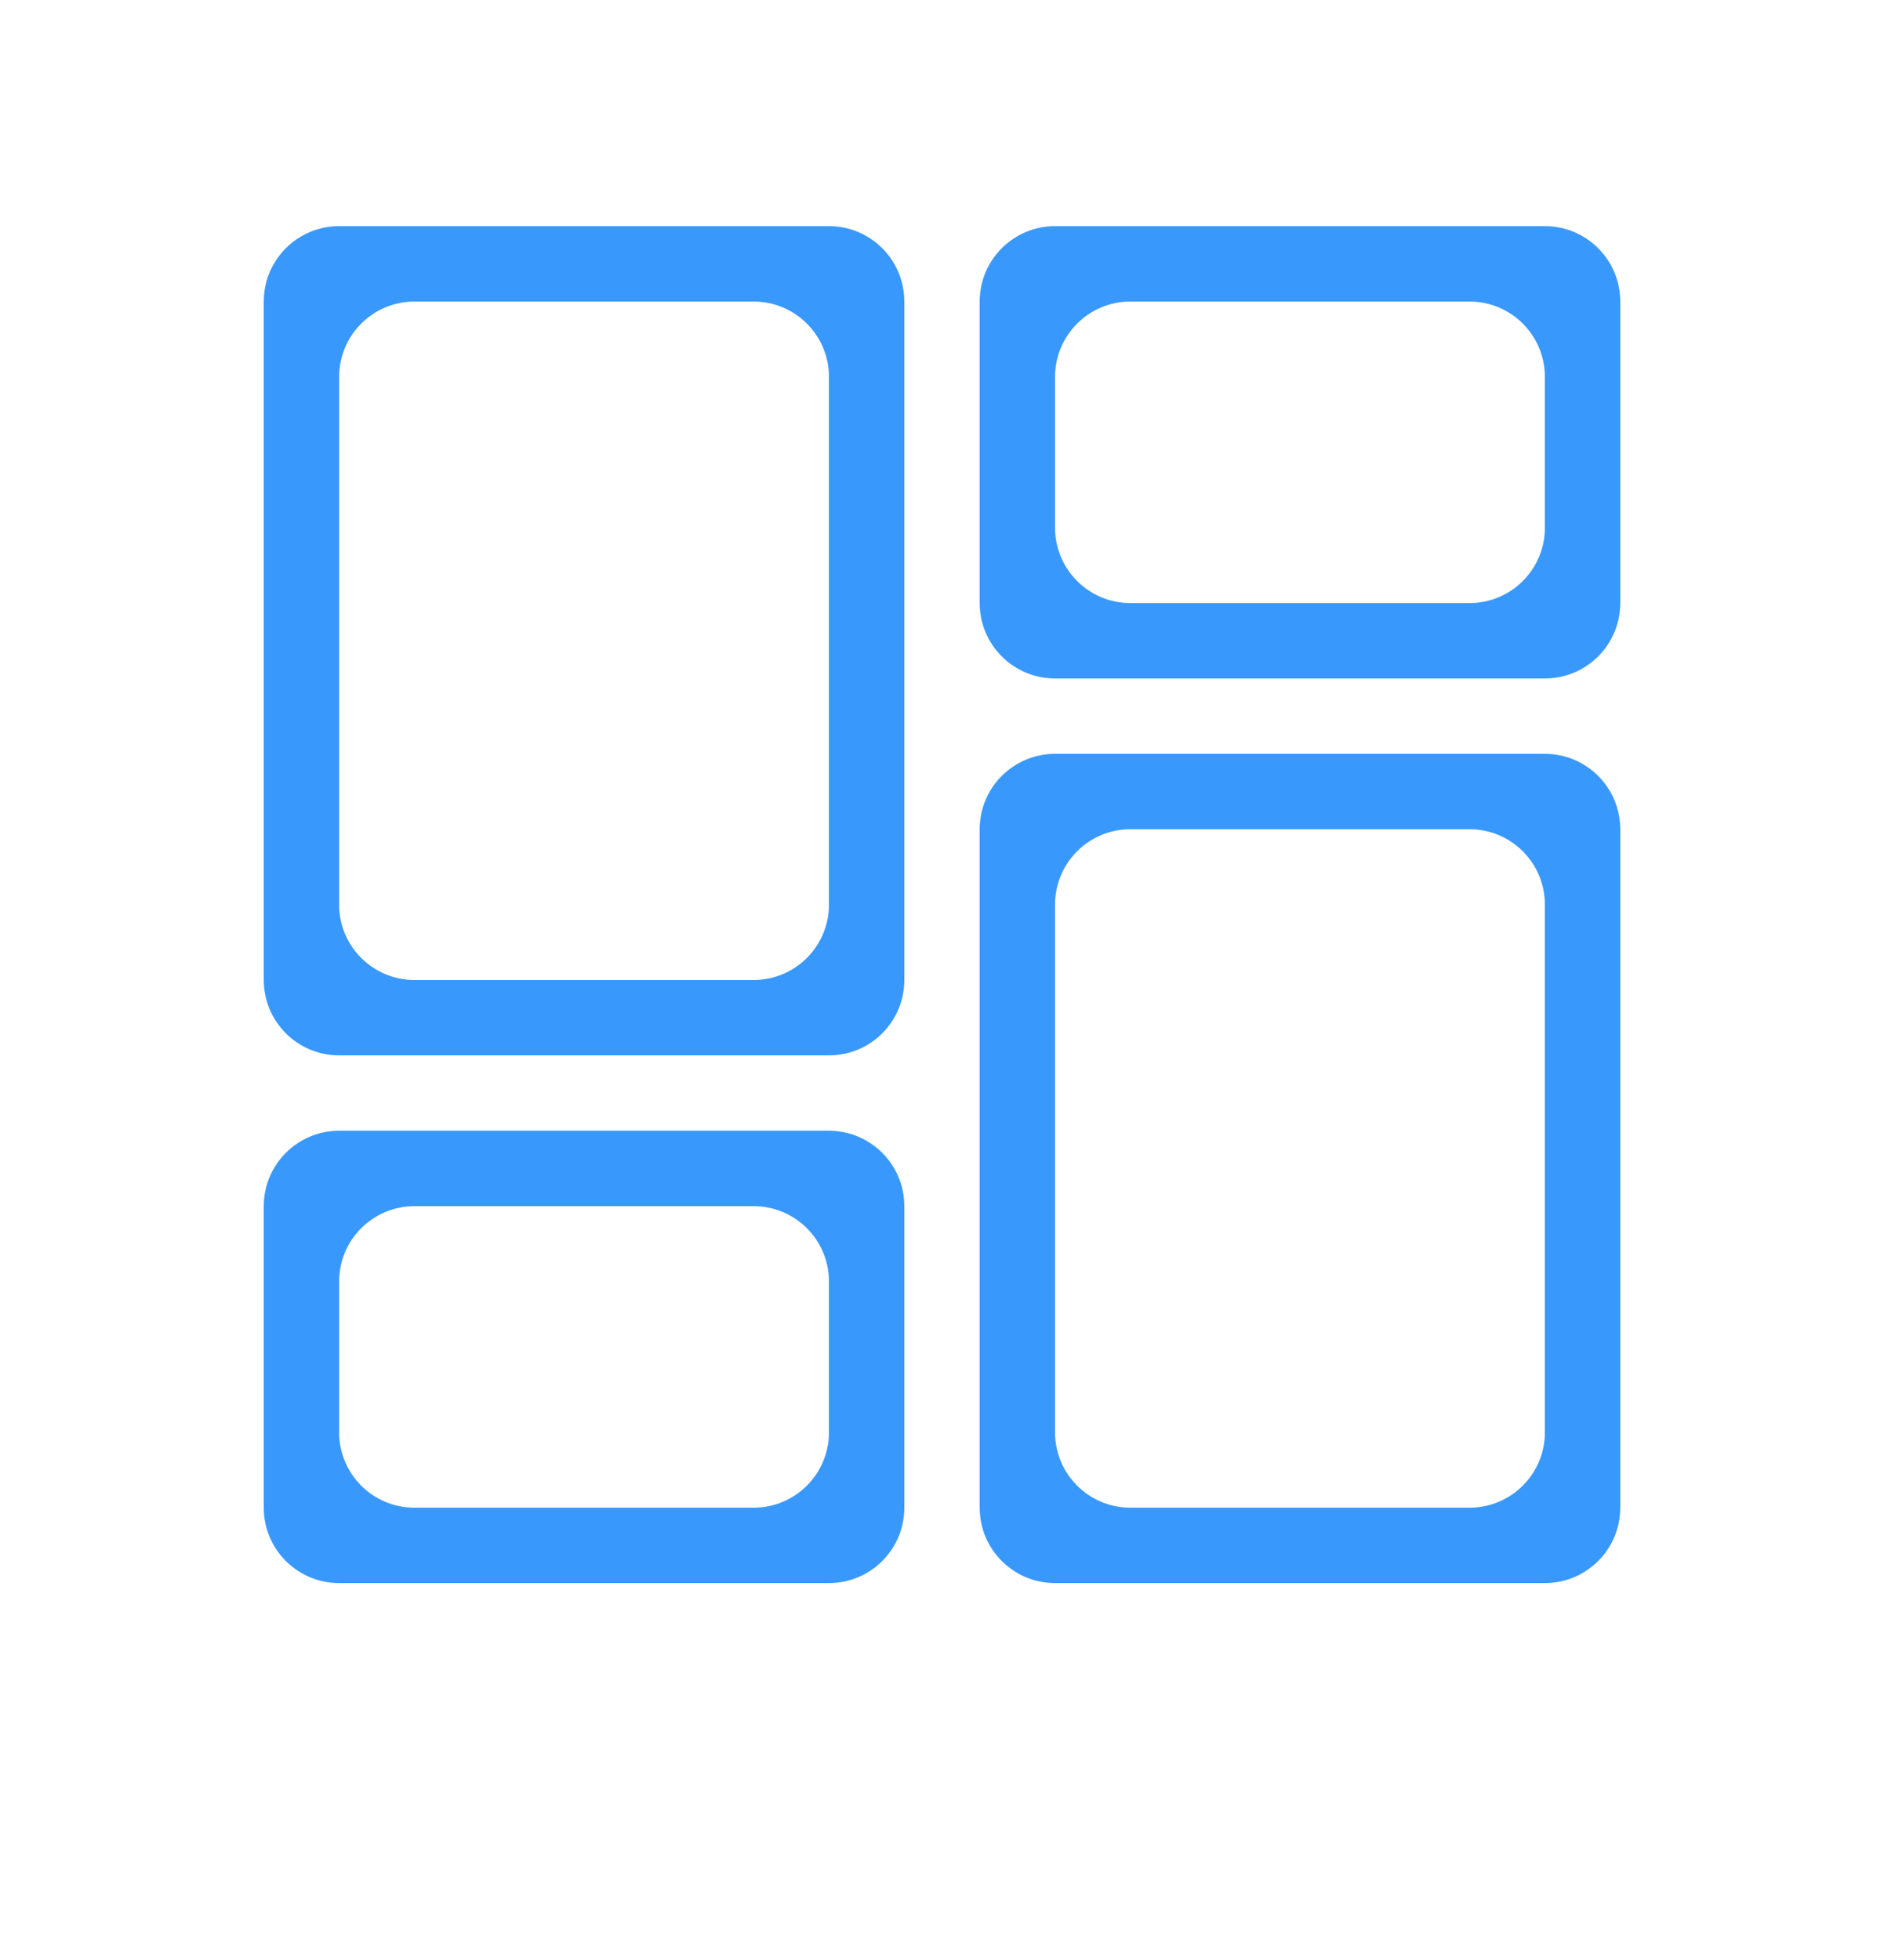 <?xml version="1.0" encoding="UTF-8"?>
<svg width="50px" height="52px" viewBox="0 0 50 52" version="1.1" xmlns="http://www.w3.org/2000/svg" xmlns:xlink="http://www.w3.org/1999/xlink">
    <!-- Generator: Sketch 53.1 (72631) - https://sketchapp.com -->
    <title>down-all</title>
    <desc>Created with Sketch.</desc>
    <g id="页面-5" stroke="none" stroke-width="1" fill="none" fill-rule="evenodd">
        <g id="1920*1080-首页-流程图01" transform="translate(-1691, -285)" fill="#3998FC">
            <g id="分组-2" transform="translate(1691, 285)">
                <path d="M9,6 L22,6 C23.105,6 24,6.895 24,8 L24,26 C24,27.105 23.105,28 22,28 L9,28 C7.895,28 7,27.105 7,26 L7,8 C7,6.895 7.895,6 9,6 Z M11,8 C9.895,8 9,8.895 9,10 L9,24 C9,25.105 9.895,26 11,26 L20,26 C21.105,26 22,25.105 22,24 L22,10 C22,8.895 21.105,8 20,8 L11,8 Z" id="合并形状"></path>
                <path d="M28,20 L41,20 C42.105,20 43,20.895 43,22 L43,40 C43,41.105 42.105,42 41,42 L28,42 C26.895,42 26,41.105 26,40 L26,22 C26,20.895 26.895,20 28,20 Z M30,22 C28.895,22 28,22.895 28,24 L28,38 C28,39.105 28.895,40 30,40 L39,40 C40.105,40 41,39.105 41,38 L41,24 C41,22.895 40.105,22 39,22 L30,22 Z" id="合并形状"></path>
                <path d="M28,6 L41,6 C42.105,6 43,6.895 43,8 L43,16 C43,17.105 42.105,18 41,18 L28,18 C26.895,18 26,17.105 26,16 L26,8 C26,6.895 26.895,6 28,6 Z M30,8 C28.895,8 28,8.895 28,10 L28,14 C28,15.105 28.895,16 30,16 L39,16 C40.105,16 41,15.105 41,14 L41,10 C41,8.895 40.105,8 39,8 L30,8 Z" id="合并形状"></path>
                <path d="M9,30 L22,30 C23.105,30 24,30.895 24,32 L24,40 C24,41.105 23.105,42 22,42 L9,42 C7.895,42 7,41.105 7,40 L7,32 C7,30.895 7.895,30 9,30 Z M11,32 C9.895,32 9,32.895 9,34 L9,38 C9,39.105 9.895,40 11,40 L20,40 C21.105,40 22,39.105 22,38 L22,34 C22,32.895 21.105,32 20,32 L11,32 Z" id="合并形状"></path>
            </g>
        </g>
    </g>
</svg>